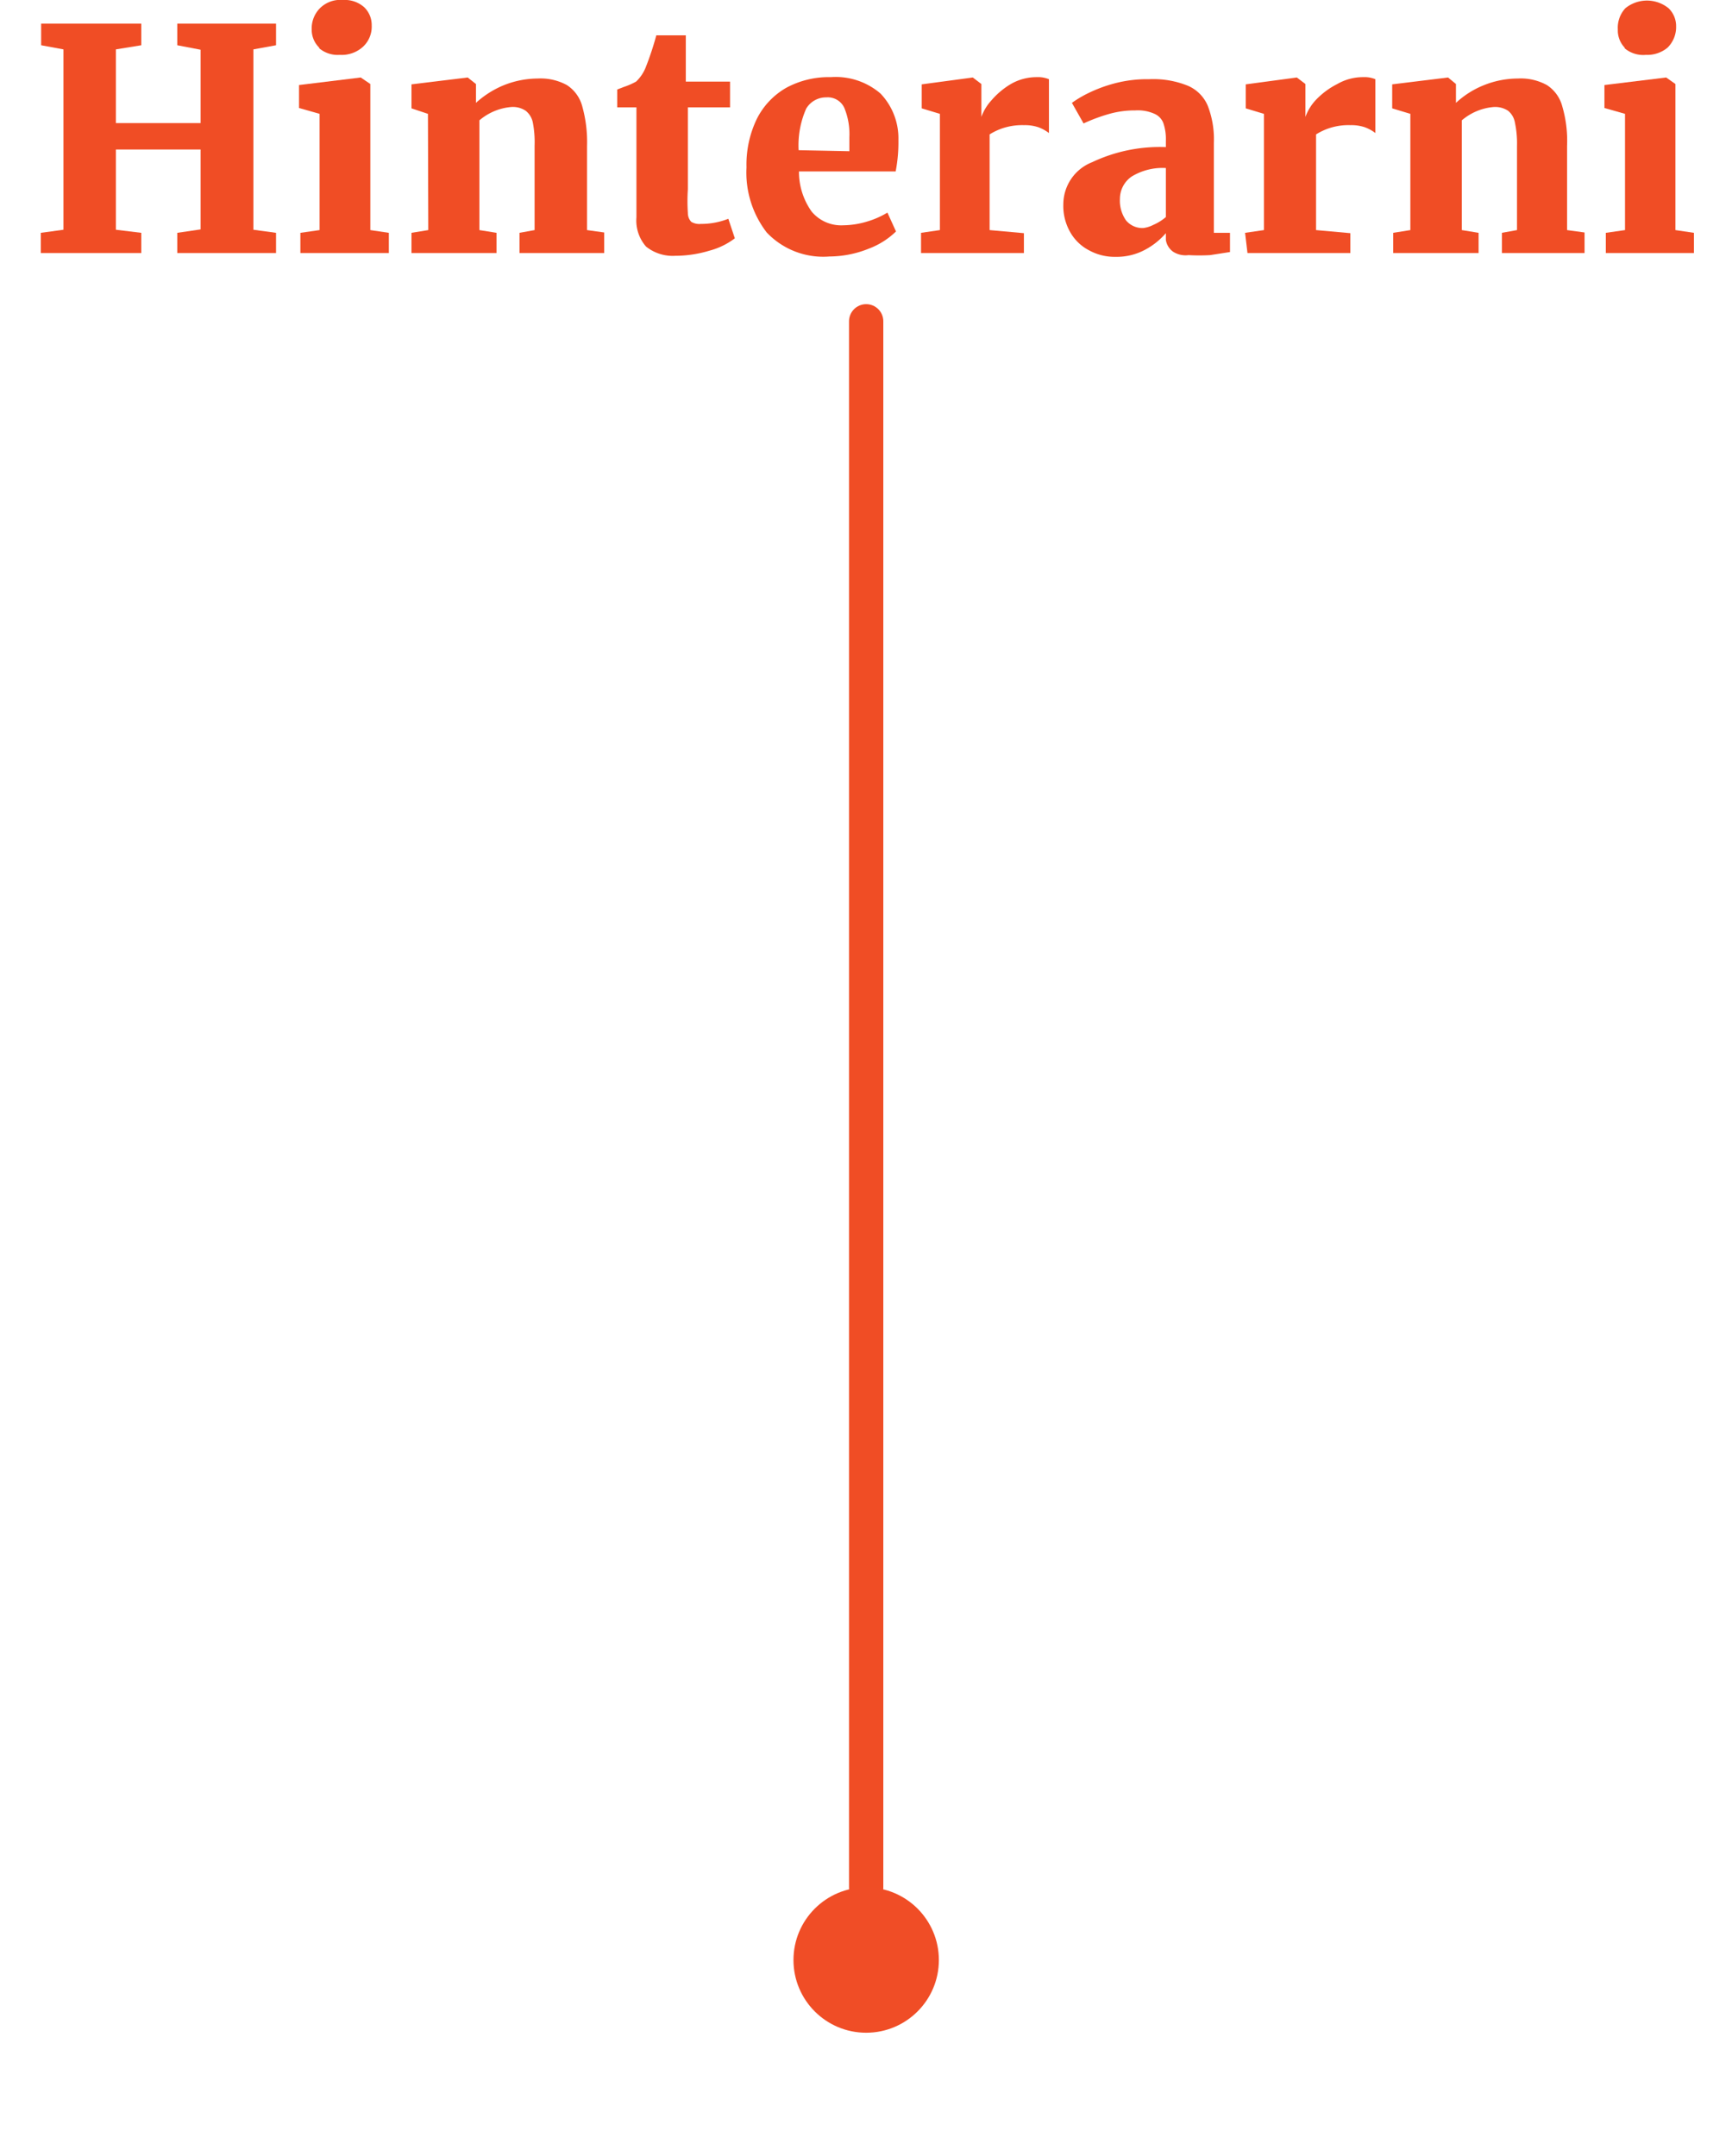 <svg id="Layer_1" data-name="Layer 1" xmlns="http://www.w3.org/2000/svg" viewBox="0 0 50.51 62.88"><path d="M1.85,1.44,1.2,1.32V.69H4.12v.63l-.74.12V3.59H5.85V1.45l-.68-.13V.69H8.05v.63l-.66.12V6.7l.66.09v.59H5.17V6.79l.68-.1V4.36H3.38V6.7l.74.09v.59H1.19V6.79l.66-.09Z" fill="#f04d25"/><path d="M9.32,3.32l-.6-.17V2.48l1.8-.22h0l.28.19V6.71l.54.08v.59H8.76V6.79l.56-.08Zm0-1.92A.73.73,0,0,1,9.09.86.84.84,0,0,1,9.33.24.84.84,0,0,1,10,0a.85.85,0,0,1,.62.21.72.72,0,0,1,.22.53.8.8,0,0,1-.25.62.92.92,0,0,1-.68.24h0A.84.84,0,0,1,9.3,1.4Z" fill="#f04d25"/><path d="M12.48,3.32,12,3.16v-.7l1.64-.2h0l.24.19V3a2.75,2.75,0,0,1,.8-.51,2.69,2.69,0,0,1,1-.2,1.6,1.6,0,0,1,.85.19,1.06,1.06,0,0,1,.45.62,3.86,3.86,0,0,1,.14,1.15V6.71l.5.07v.6H15.15V6.79l.44-.08V4.25a3,3,0,0,0-.05-.67.58.58,0,0,0-.21-.35.67.67,0,0,0-.41-.11,1.64,1.64,0,0,0-.94.39v3.2l.5.08v.59H12V6.79l.49-.08Z" fill="#f04d25"/><path d="M18.84,7.19a1.15,1.15,0,0,1-.28-.85V3.13H18V2.61l.18-.07a2.16,2.16,0,0,0,.37-.16,1.17,1.17,0,0,0,.29-.44,8.79,8.79,0,0,0,.3-.91H20L20,2.38h1.29v.75H20.06V5.52a5.29,5.29,0,0,0,0,.69.37.37,0,0,0,.1.26.46.46,0,0,0,.28.06,2.15,2.15,0,0,0,.8-.15l.19.57a2.12,2.12,0,0,1-.74.36,3.46,3.46,0,0,1-1,.15A1.24,1.24,0,0,1,18.84,7.19Z" fill="#f04d25"/><path d="M22.36,6.78a2.86,2.86,0,0,1-.59-1.9,3.06,3.06,0,0,1,.3-1.41,2.16,2.16,0,0,1,.86-.91,2.6,2.6,0,0,1,1.3-.31,2,2,0,0,1,1.45.48,1.89,1.89,0,0,1,.52,1.35,4.48,4.48,0,0,1-.08.92H23.3a2,2,0,0,0,.37,1.17,1.12,1.12,0,0,0,.92.4,2.49,2.49,0,0,0,.7-.11,2.53,2.53,0,0,0,.59-.26l.25.55a2.29,2.29,0,0,1-.79.5,3.1,3.1,0,0,1-1.15.23A2.27,2.27,0,0,1,22.36,6.78Zm2.41-2.37V4a2,2,0,0,0-.15-.86.53.53,0,0,0-.52-.3.67.67,0,0,0-.59.33,2.65,2.65,0,0,0-.22,1.21Z" fill="#f04d25"/><path d="M26.86,6.79l.55-.08V3.32l-.53-.16v-.7l1.49-.2h0l.25.19v.21l0,.75h0a1.42,1.42,0,0,1,.29-.48,2.27,2.27,0,0,1,.57-.48,1.5,1.5,0,0,1,.75-.2.84.84,0,0,1,.36.06V3.88a1.17,1.17,0,0,0-.31-.17,1.25,1.25,0,0,0-.42-.06,1.83,1.83,0,0,0-.59.08,1.76,1.76,0,0,0-.41.19V6.71l1,.09v.58h-3Z" fill="#f04d25"/><path d="M31.85,4.73A4.61,4.61,0,0,1,34,4.29V4.11a1.46,1.46,0,0,0-.07-.51.48.48,0,0,0-.26-.28,1.19,1.19,0,0,0-.56-.1,2.74,2.74,0,0,0-.79.11,5,5,0,0,0-.72.27L31.26,3a3.2,3.2,0,0,1,.47-.28,4.12,4.12,0,0,1,.78-.29,3.69,3.69,0,0,1,1-.12,2.68,2.68,0,0,1,1.13.19,1.1,1.1,0,0,1,.58.58,2.7,2.7,0,0,1,.18,1.08V6.79h.47v.56l-.58.09a5.6,5.6,0,0,1-.63,0,.67.67,0,0,1-.45-.1A.52.52,0,0,1,34,7v-.2a2.11,2.11,0,0,1-.6.48,1.75,1.75,0,0,1-.87.21,1.54,1.54,0,0,1-.77-.19,1.34,1.34,0,0,1-.55-.53,1.54,1.54,0,0,1-.2-.82A1.32,1.32,0,0,1,31.85,4.73Zm1.78,1.83A1.45,1.45,0,0,0,34,6.33V4.9a1.73,1.73,0,0,0-1,.25.79.79,0,0,0-.34.65,1,1,0,0,0,.18.63.62.62,0,0,0,.5.22A.87.87,0,0,0,33.63,6.56Z" fill="#f04d25"/><path d="M36.31,6.79l.55-.08V3.32l-.53-.16v-.7l1.49-.2h0l.25.19v.21l0,.75h0a1.42,1.42,0,0,1,.29-.48A2.27,2.27,0,0,1,39,2.45a1.5,1.5,0,0,1,.75-.2.84.84,0,0,1,.36.06V3.88a1.17,1.17,0,0,0-.31-.17,1.25,1.25,0,0,0-.42-.06,1.79,1.79,0,0,0-.59.08,1.76,1.76,0,0,0-.41.19V6.71l1,.09v.58h-3Z" fill="#f04d25"/><path d="M41.13,3.32l-.53-.16v-.7l1.63-.2h0l.23.19V3a2.62,2.62,0,0,1,.8-.51,2.67,2.67,0,0,1,1-.2,1.58,1.58,0,0,1,.85.19,1.06,1.06,0,0,1,.45.62,3.56,3.56,0,0,1,.14,1.15V6.71l.51.07v.6H43.8V6.79l.44-.08V4.25a2.88,2.88,0,0,0-.06-.67.57.57,0,0,0-.2-.35.69.69,0,0,0-.41-.11,1.64,1.64,0,0,0-.94.39v3.2l.49.08v.59H40.63V6.79l.5-.08Z" fill="#f04d25"/><path d="M47.39,3.32l-.6-.17V2.48l1.8-.22h0l.27.19V6.71l.54.08v.59H46.83V6.79l.56-.08Zm0-1.92a.73.73,0,0,1-.21-.54A.84.84,0,0,1,47.4.24a1,1,0,0,1,1.26,0,.72.72,0,0,1,.22.53.84.84,0,0,1-.25.62A.92.92,0,0,1,48,1.6h0A.84.84,0,0,1,47.37,1.4Z" fill="#f04d25"/><line x1="25.26" y1="9.37" x2="25.26" y2="55.04" fill="none" stroke="#f04d25" stroke-linecap="round" stroke-miterlimit="10"/><circle cx="25.26" cy="57.16" r="2.12" fill="#f04d26"/></svg>